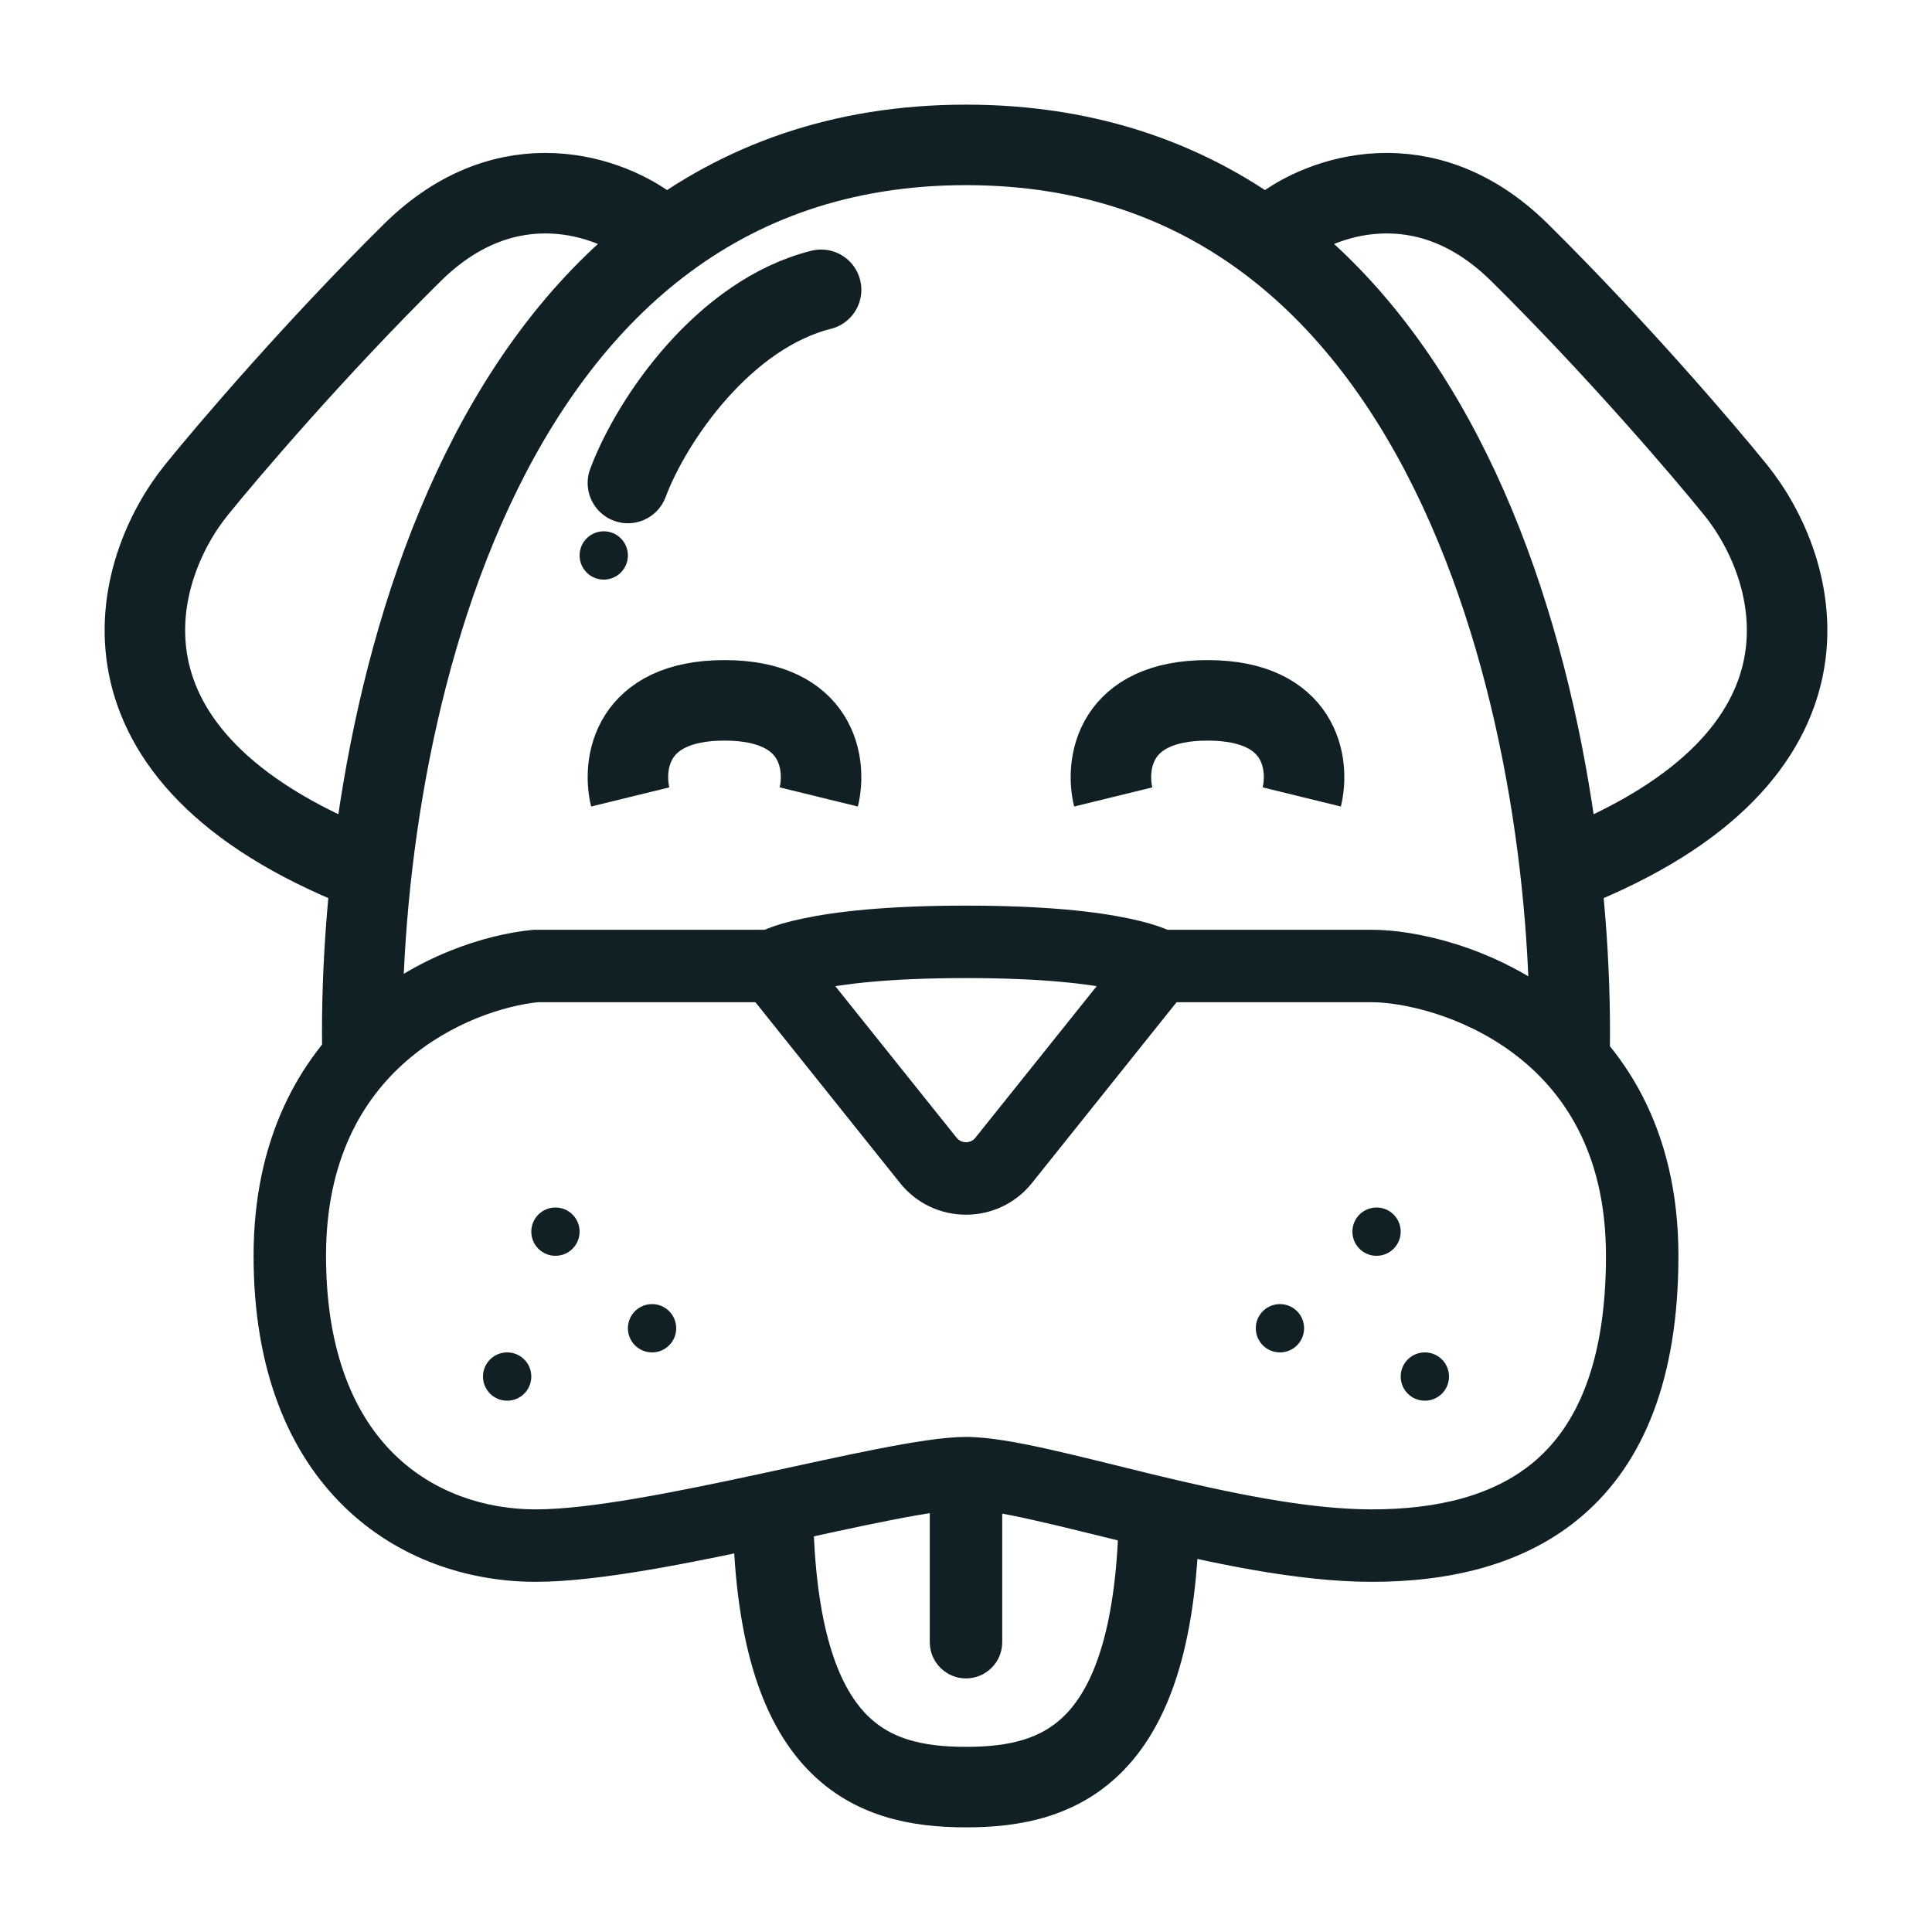 <svg width="24" height="24" viewBox="0 0 24 24" fill="none" xmlns="http://www.w3.org/2000/svg">
<g clip-path="url(#clip0_0_575)">
<mask id="mask0_0_575" style="mask-type:alpha" maskUnits="userSpaceOnUse" x="0" y="0" width="24" height="24">
<path d="M24 0H0V24H24V0Z" fill="#112025"/>
</mask>
<g mask="url(#mask0_0_575)">
<path d="M7.829 9.9C7.731 9.5 7.829 8.7 9 8.7C10.171 8.7 10.269 9.5 10.171 9.9" stroke="#112025"/>
<path d="M13.829 9.9C13.731 9.5 13.829 8.7 15 8.7C16.171 8.7 16.269 9.5 16.171 9.9" stroke="#112025"/>
<path d="M7.8 6C8.1 5.2 9 3.9 10.2 3.6" stroke="#112025" stroke-linecap="round"/>
<path d="M7.5 7.2C7.666 7.2 7.8 7.066 7.8 6.9C7.8 6.734 7.666 6.6 7.5 6.6C7.334 6.6 7.2 6.734 7.2 6.9C7.2 7.066 7.334 7.2 7.5 7.2Z" fill="#112025"/>
<path d="M8.1 2.844C7.604 2.451 6.313 1.96 5.121 3.139C3.929 4.318 2.837 5.594 2.44 6.086C1.645 7.068 0.95 9.386 4.525 10.8" stroke="#112025"/>
<path d="M15.9 2.844C16.396 2.451 17.688 1.96 18.879 3.139C20.071 4.318 21.163 5.594 21.56 6.086C22.355 7.068 23.05 9.386 19.475 10.8" stroke="#112025"/>
<path d="M4.505 13.2C4.405 9.4 5.764 1.8 12 1.8C18.236 1.8 19.595 9.4 19.495 13.2" stroke="#112025"/>
<path d="M9.6 18.6C9.6 21.768 10.8 22.2 12 22.2C13.2 22.2 14.4 21.768 14.4 18.6" stroke="#112025"/>
<path d="M6.655 12V11.55H6.633L6.611 11.552L6.655 12ZM11.55 20.4C11.55 20.648 11.752 20.85 12 20.85C12.248 20.85 12.45 20.648 12.45 20.4H11.55ZM11.531 14.414L11.18 14.695L11.531 14.414ZM12.469 14.414L12.82 14.695L12.469 14.414ZM6.611 11.552C6.022 11.61 5.166 11.881 4.449 12.509C3.716 13.151 3.15 14.149 3.15 15.6H4.05C4.05 14.411 4.502 13.659 5.042 13.186C5.598 12.699 6.269 12.49 6.699 12.448L6.611 11.552ZM3.15 15.6C3.15 17.015 3.584 18.04 4.271 18.712C4.952 19.378 5.836 19.65 6.655 19.65V18.75C6.028 18.75 5.384 18.542 4.9 18.068C4.421 17.6 4.05 16.825 4.05 15.6H3.15ZM17.04 19.65C17.961 19.65 18.928 19.461 19.667 18.82C20.419 18.168 20.85 17.124 20.85 15.6H19.95C19.95 16.956 19.571 17.712 19.078 18.14C18.572 18.579 17.859 18.75 17.04 18.75V19.65ZM20.85 15.6C20.85 14.011 20.166 12.98 19.332 12.359C18.522 11.756 17.585 11.55 17.04 11.55V12.45C17.411 12.45 18.155 12.604 18.795 13.081C19.412 13.54 19.95 14.309 19.95 15.6H20.85ZM6.655 12.45H9.6V11.55H6.655V12.45ZM9.249 12.281L11.18 14.695L11.883 14.133L9.951 11.719L9.249 12.281ZM12.82 14.695L14.751 12.281L14.049 11.719L12.117 14.133L12.82 14.695ZM14.4 12.45H17.04V11.55H14.4V12.45ZM9.6 12C9.851 12.374 9.85 12.374 9.85 12.374C9.85 12.374 9.85 12.374 9.849 12.375C9.849 12.375 9.848 12.375 9.848 12.376C9.847 12.376 9.846 12.377 9.845 12.377C9.843 12.379 9.842 12.38 9.84 12.38C9.837 12.382 9.835 12.384 9.833 12.385C9.829 12.387 9.827 12.388 9.828 12.388C9.829 12.387 9.84 12.382 9.863 12.373C9.909 12.355 10.003 12.324 10.161 12.29C10.478 12.223 11.045 12.15 12 12.15V11.25C11.002 11.25 10.37 11.326 9.975 11.41C9.777 11.451 9.636 11.495 9.538 11.534C9.488 11.553 9.449 11.571 9.418 11.586C9.403 11.594 9.39 11.602 9.378 11.608C9.372 11.612 9.367 11.615 9.362 11.618C9.36 11.619 9.358 11.621 9.356 11.622C9.354 11.623 9.353 11.624 9.352 11.624C9.352 11.625 9.351 11.625 9.351 11.625C9.351 11.626 9.35 11.626 9.35 11.626C9.35 11.626 9.349 11.626 9.6 12ZM12 12.15C12.955 12.15 13.523 12.223 13.839 12.29C13.998 12.324 14.091 12.355 14.137 12.373C14.16 12.382 14.171 12.387 14.172 12.388C14.173 12.388 14.171 12.387 14.167 12.385C14.165 12.384 14.163 12.382 14.16 12.38C14.158 12.38 14.157 12.379 14.155 12.377C14.154 12.377 14.153 12.376 14.152 12.376C14.152 12.375 14.151 12.375 14.151 12.375C14.15 12.374 14.15 12.374 14.15 12.374C14.15 12.374 14.149 12.374 14.4 12C14.651 11.626 14.65 11.626 14.65 11.626C14.65 11.626 14.649 11.626 14.649 11.625C14.649 11.625 14.648 11.625 14.648 11.624C14.647 11.624 14.646 11.623 14.645 11.622C14.642 11.621 14.64 11.619 14.638 11.618C14.633 11.615 14.628 11.612 14.622 11.608C14.611 11.602 14.597 11.594 14.582 11.586C14.551 11.571 14.512 11.553 14.463 11.534C14.364 11.495 14.223 11.451 14.025 11.41C13.63 11.326 12.998 11.25 12 11.25V12.15ZM6.655 19.65C7.436 19.65 8.599 19.412 9.627 19.19C10.153 19.076 10.65 18.965 11.075 18.882C11.511 18.797 11.825 18.75 12 18.75V17.85C11.725 17.85 11.327 17.916 10.902 17.999C10.466 18.084 9.954 18.199 9.437 18.31C8.378 18.538 7.319 18.75 6.655 18.75V19.65ZM12 18.75C12.17 18.75 12.444 18.795 12.825 18.88C13.198 18.963 13.625 19.073 14.099 19.187C15.025 19.411 16.109 19.65 17.04 19.65V18.75C16.231 18.75 15.245 18.539 14.311 18.313C13.855 18.202 13.404 18.087 13.02 18.001C12.644 17.918 12.28 17.85 12 17.85V18.75ZM11.55 18.3V20.4H12.45V18.3H11.55ZM11.18 14.695C11.6 15.221 12.4 15.221 12.82 14.695L12.117 14.133C12.057 14.208 11.943 14.208 11.883 14.133L11.18 14.695Z" fill="#112025"/>
<path d="M6.9 15.6C7.066 15.6 7.2 15.466 7.2 15.3C7.2 15.134 7.066 15 6.9 15C6.734 15 6.6 15.134 6.6 15.3C6.6 15.466 6.734 15.6 6.9 15.6Z" fill="#112025"/>
<path d="M6.3 17.4C6.466 17.4 6.6 17.266 6.6 17.1C6.6 16.934 6.466 16.8 6.3 16.8C6.134 16.8 6 16.934 6 17.1C6 17.266 6.134 17.4 6.3 17.4Z" fill="#112025"/>
<path d="M8.1 16.8C8.266 16.8 8.4 16.666 8.4 16.5C8.4 16.334 8.266 16.2 8.1 16.2C7.934 16.2 7.8 16.334 7.8 16.5C7.8 16.666 7.934 16.8 8.1 16.8Z" fill="#112025"/>
<path d="M17.1 15.6C16.934 15.6 16.8 15.466 16.8 15.3C16.8 15.134 16.934 15 17.1 15C17.266 15 17.4 15.134 17.4 15.3C17.4 15.466 17.266 15.6 17.1 15.6Z" fill="#112025"/>
<path d="M17.7 17.4C17.534 17.4 17.4 17.266 17.4 17.1C17.4 16.934 17.534 16.8 17.7 16.8C17.866 16.8 18 16.934 18 17.1C18 17.266 17.866 17.4 17.7 17.4Z" fill="#112025"/>
<path d="M15.9 16.8C15.734 16.8 15.6 16.666 15.6 16.5C15.6 16.334 15.734 16.2 15.9 16.2C16.066 16.2 16.2 16.334 16.2 16.5C16.2 16.666 16.066 16.8 15.9 16.8Z" fill="#112025"/>
</g>
</g>
<defs>
<clipPath id="clip0_0_575">
<rect width="24" height="24" fill="white"/>
</clipPath>
</defs>
</svg>
